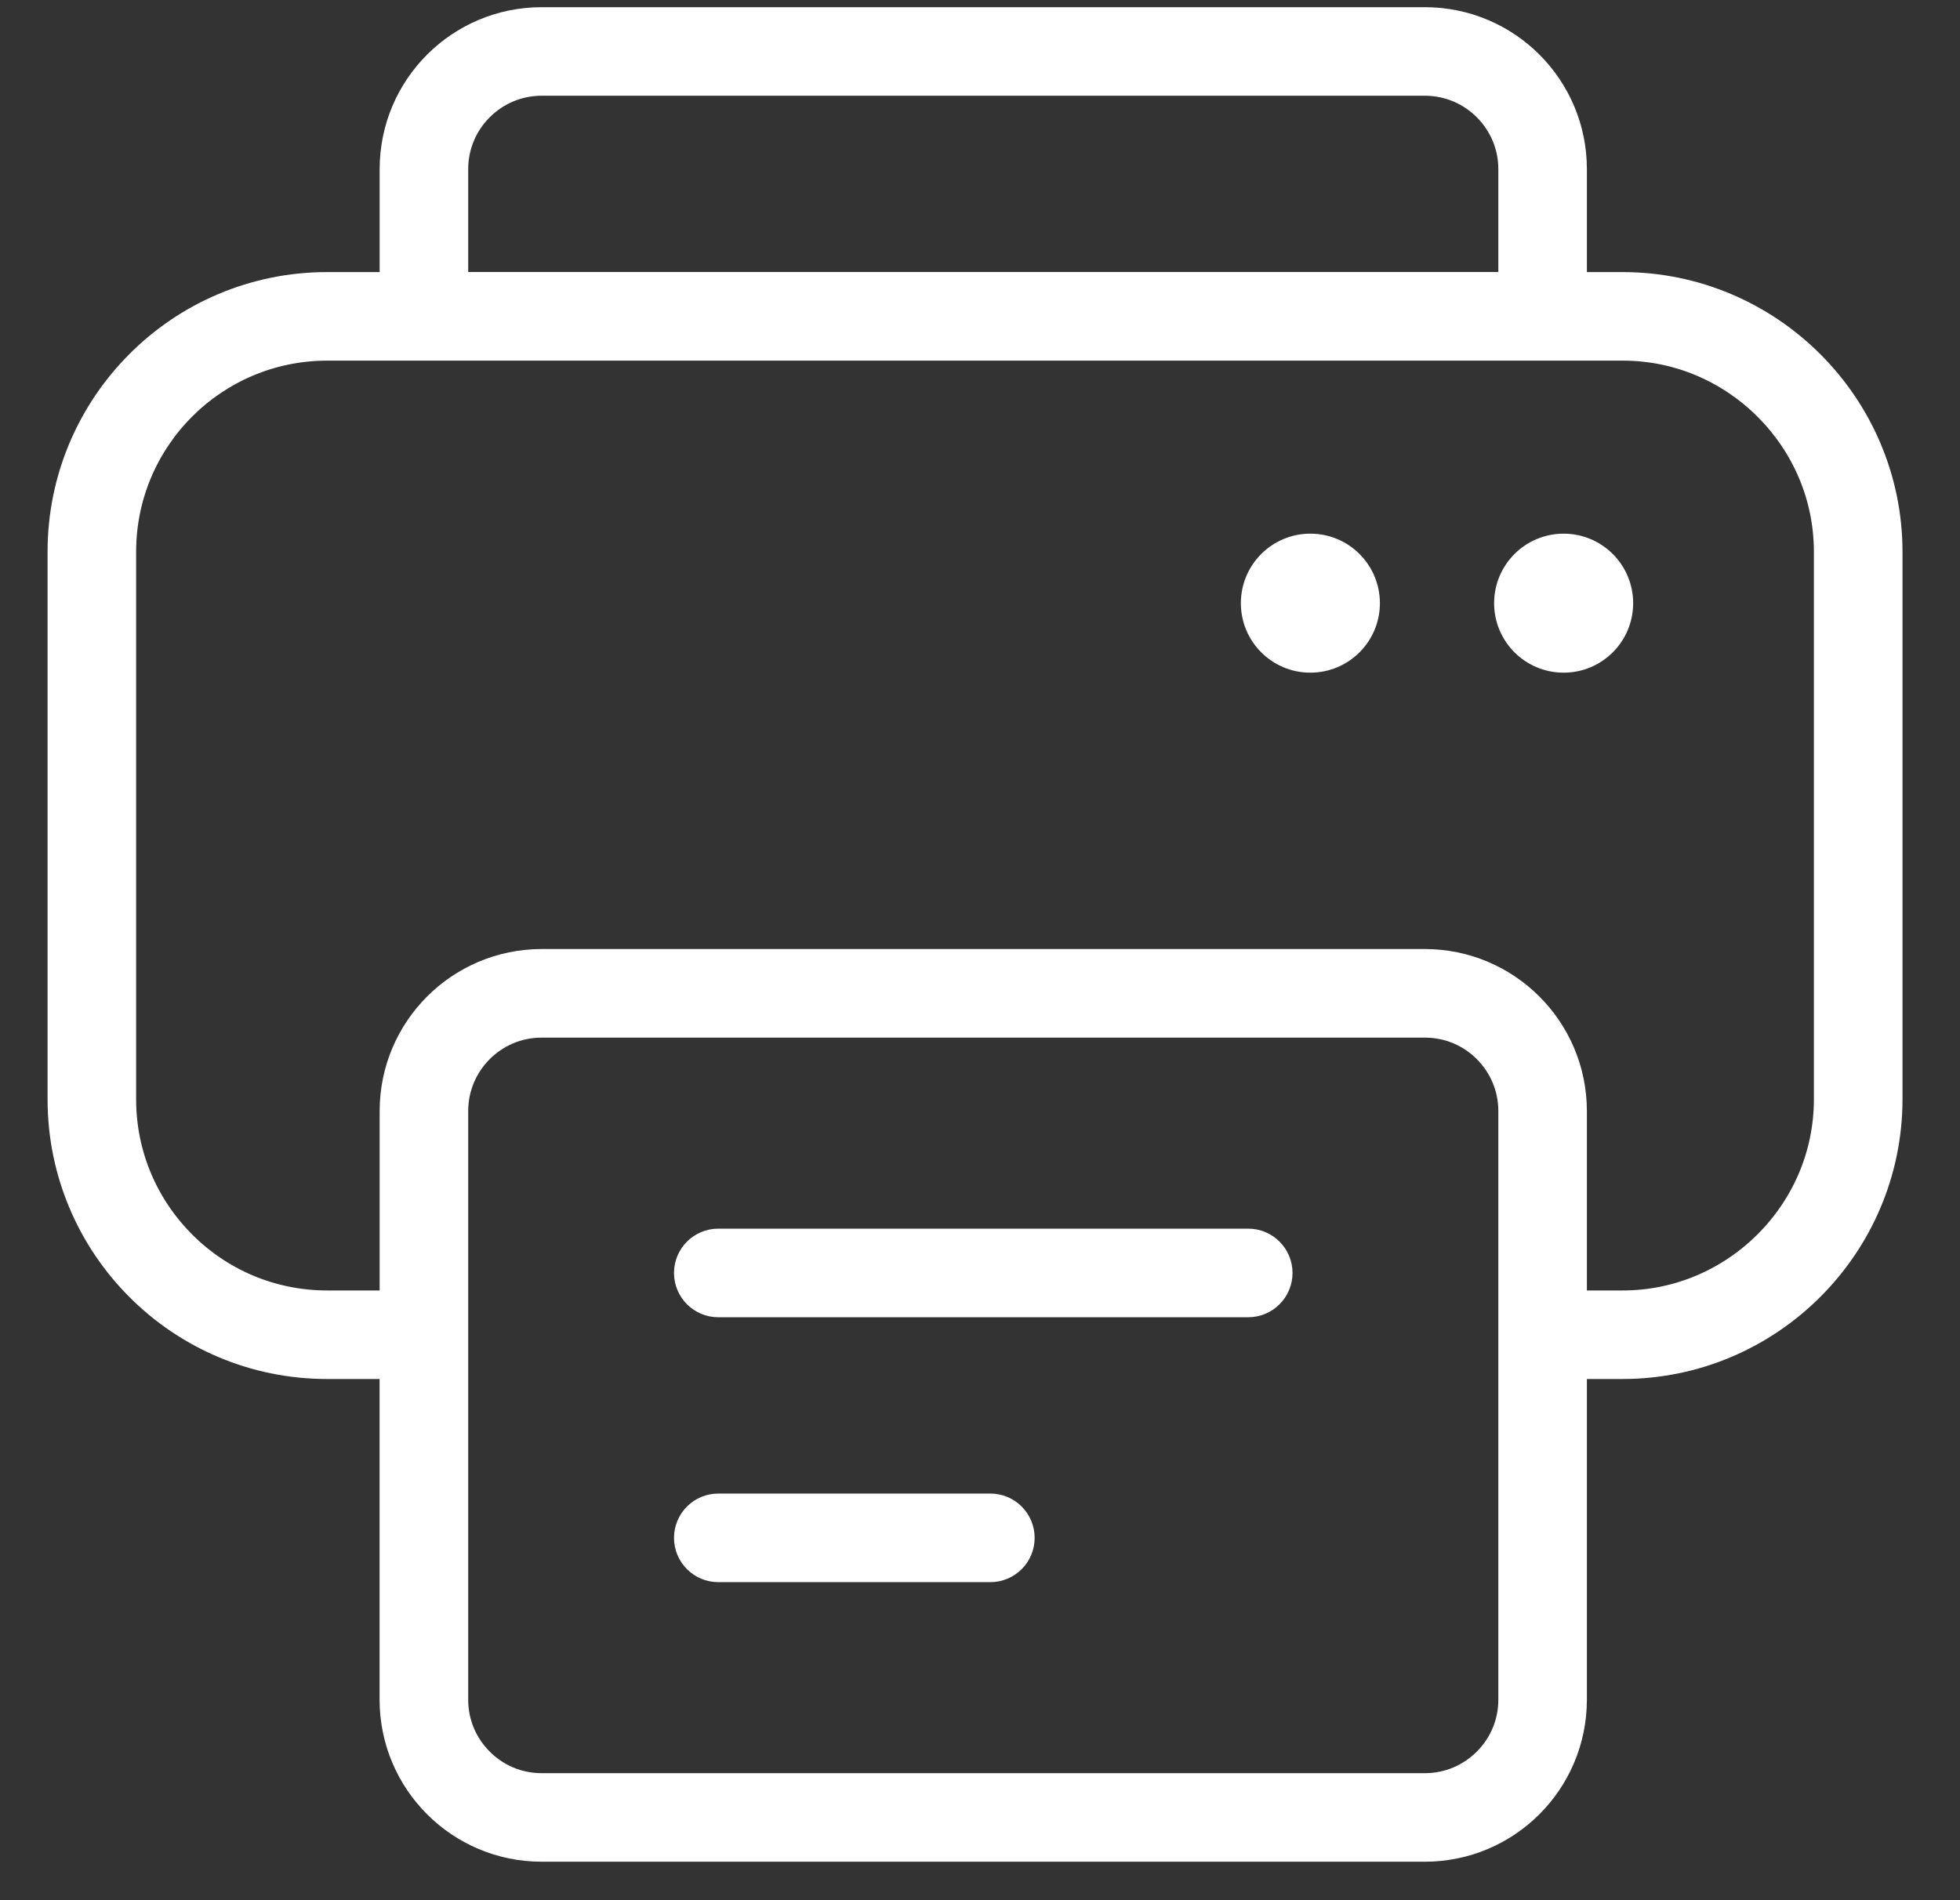 <?xml version="1.0" encoding="UTF-8"?>
<svg width="33px" height="32px" viewBox="0 0 33 32" version="1.1" xmlns="http://www.w3.org/2000/svg" xmlns:xlink="http://www.w3.org/1999/xlink">
    <rect x="0" y="0" width="33" height="32" fill="#333333" stroke="none"/>
    <!-- Generator: Sketch 52.5 (67469) - http://www.bohemiancoding.com/sketch -->
    <title>print</title>
    <desc>Created with Sketch.</desc>
    <g id="new" stroke="none" stroke-width="1" fill="none" fill-rule="evenodd">
        <g id="Print" transform="translate(-939, -35)" fill="#FFFFFF" fill-rule="nonzero" stroke="#FFFFFF" stroke-width="0.5">
            <path d="M944.511,57.973 C943.276,57.974 942.157,57.471 941.353,56.663 C940.547,55.855 940.05,54.738 940.051,53.512 L940.051,44.293 C940.05,43.067 940.547,41.95 941.353,41.142 C942.157,40.334 943.276,39.831 944.512,39.832 L945.642,39.832 L945.642,37.849 C945.642,36.48 946.751,35.371 948.12,35.371 L962.99,35.371 C964.359,35.371 965.468,36.48 965.468,37.849 L965.468,39.832 L966.321,39.832 C968.778,39.834 970.78,41.836 970.782,44.293 L970.782,53.512 C970.78,55.969 968.778,57.971 966.32,57.973 L965.468,57.973 L965.468,63.624 C965.467,64.993 964.358,66.102 962.989,66.102 L948.12,66.102 C946.751,66.102 945.642,64.993 945.641,63.624 L945.641,57.973 L944.511,57.973 Z M964.477,63.624 L964.477,53.711 C964.477,53.299 964.311,52.93 964.041,52.659 C963.771,52.389 963.402,52.224 962.99,52.224 L948.12,52.224 C947.708,52.224 947.339,52.39 947.069,52.659 C946.799,52.93 946.633,53.299 946.633,53.711 L946.633,63.624 C946.633,64.036 946.799,64.405 947.069,64.675 C947.339,64.945 947.708,65.111 948.12,65.111 L962.99,65.111 C963.402,65.111 963.77,64.945 964.041,64.675 C964.311,64.405 964.477,64.036 964.477,63.624 Z M946.633,37.849 L946.633,39.83 L964.477,39.83 L964.477,37.849 C964.477,37.437 964.311,37.069 964.041,36.798 C963.771,36.528 963.402,36.363 962.99,36.362 L948.12,36.362 C947.708,36.363 947.339,36.528 947.069,36.798 C946.799,37.068 946.633,37.437 946.633,37.849 Z M941.042,44.293 L941.042,44.293 L941.042,53.512 C941.042,54.468 941.428,55.333 942.055,55.963 C942.683,56.593 943.547,56.982 944.512,56.982 L945.642,56.982 L945.642,53.711 C945.642,52.342 946.751,51.233 948.12,51.232 L962.989,51.232 C964.358,51.233 965.467,52.342 965.468,53.711 L965.468,56.982 L966.32,56.982 C967.274,56.982 968.139,56.592 968.77,55.962 C969.401,55.331 969.79,54.466 969.79,53.512 L969.79,44.293 C969.79,43.339 969.401,42.474 968.77,41.843 C968.139,41.212 967.274,40.823 966.32,40.823 L964.972,40.823 L946.137,40.823 L944.511,40.823 C943.547,40.824 942.683,41.213 942.055,41.842 C941.427,42.473 941.042,43.338 941.042,44.293 Z M960.016,55.941 C960.29,55.941 960.512,56.163 960.512,56.437 C960.512,56.711 960.29,56.933 960.016,56.933 L951.094,56.933 C950.82,56.933 950.598,56.711 950.598,56.437 C950.598,56.163 950.82,55.941 951.094,55.941 L960.016,55.941 Z M955.674,60.402 C955.948,60.402 956.17,60.624 956.17,60.898 C956.17,61.172 955.948,61.394 955.674,61.394 L951.094,61.394 C950.82,61.394 950.598,61.172 950.598,60.898 C950.598,60.624 950.82,60.402 951.094,60.402 L955.674,60.402 Z M965.327,46.078 C964.818,46.078 964.406,45.666 964.406,45.158 C964.406,44.649 964.818,44.237 965.327,44.237 C965.835,44.237 966.247,44.649 966.247,45.158 C966.247,45.666 965.835,46.078 965.327,46.078 Z M961.062,46.078 C960.554,46.078 960.142,45.666 960.142,45.158 C960.142,44.649 960.554,44.237 961.062,44.237 C961.571,44.237 961.983,44.649 961.983,45.158 C961.983,45.666 961.571,46.078 961.062,46.078 Z" id="print"></path>
        </g>
    </g>
</svg>